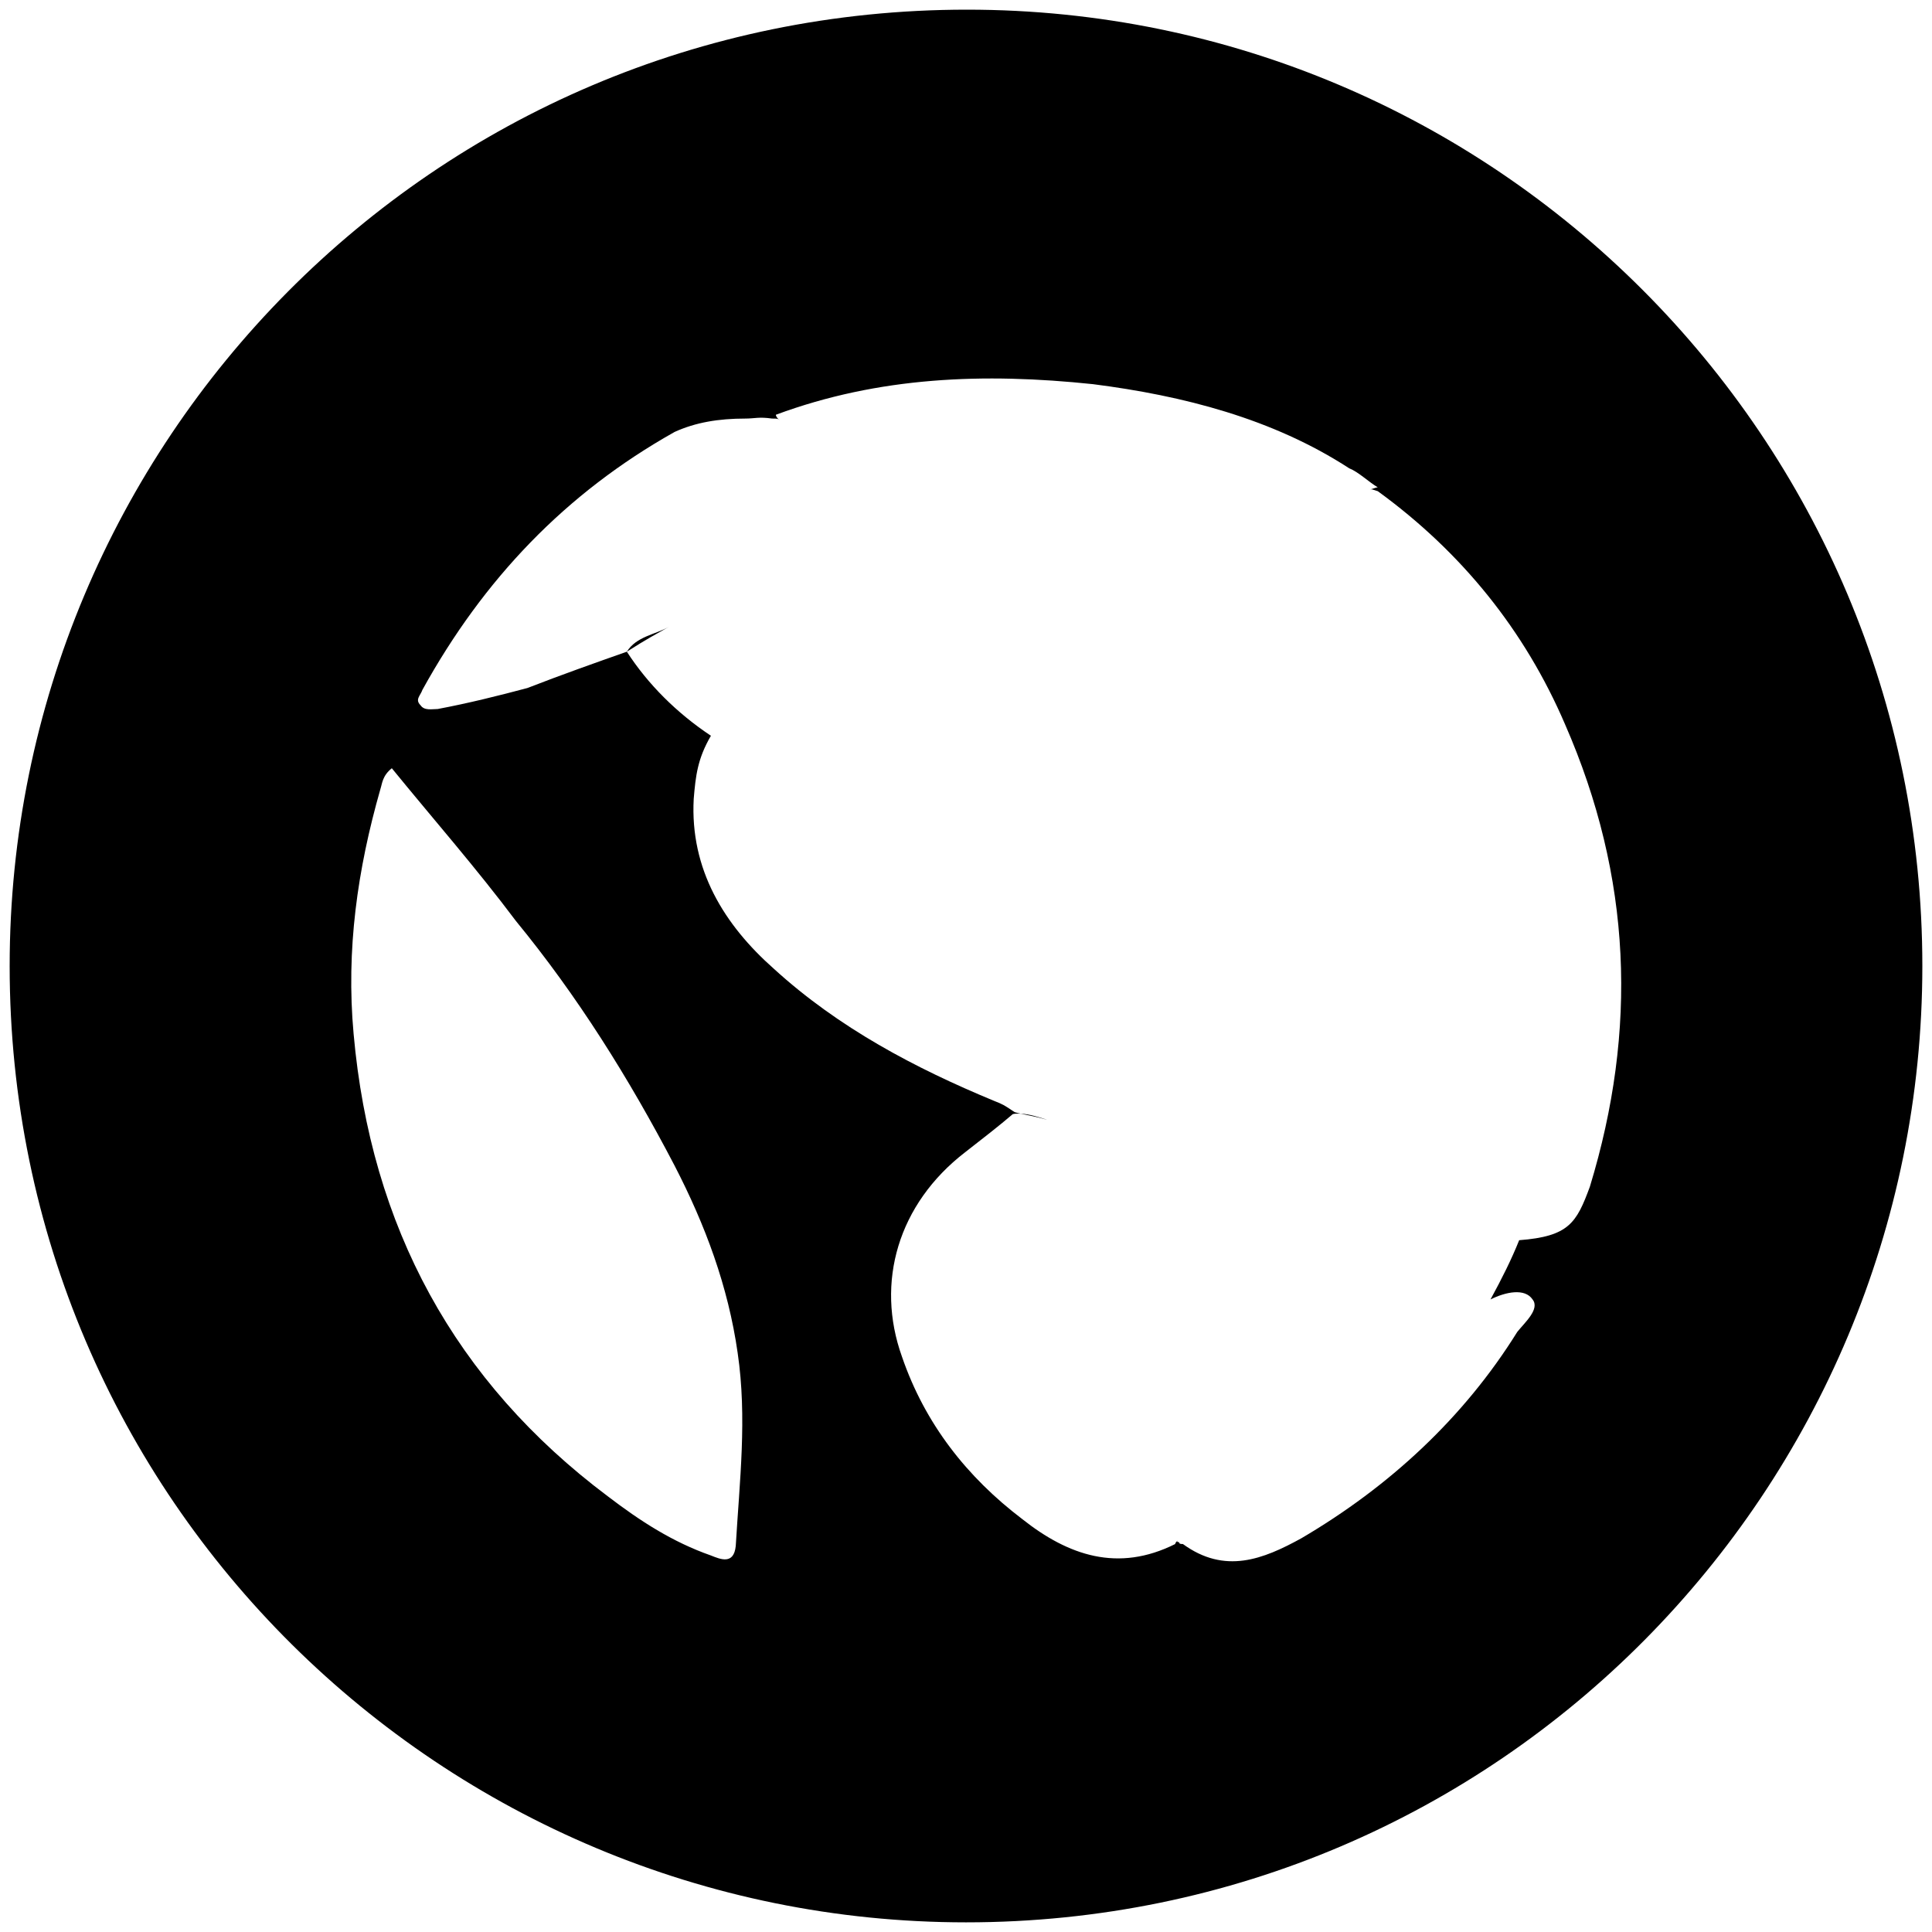 <svg xmlns="http://www.w3.org/2000/svg" viewBox="0 0 1000 1000"><path d="M500.496 5C223.572 5 5 229.506 5 500.002c0 276.43 224.506 495.001 495.002 495.001 276.43 0 495.001-224.506 495.001-495.001C995.003 226.539 773.464 5 500.496 5zM183.023 535.112c-3.956-43.517 1.978-85.056 13.846-126.594.989-2.967.989-6.923 5.934-10.88 21.758 26.704 43.516 51.43 64.286 79.122 31.648 38.571 58.352 81.099 82.088 126.594 15.824 30.66 27.692 62.308 32.637 96.923 4.946 33.627.99 66.264-.989 99.89-.989 9.89-7.912 6.924-12.857 4.946-19.78-6.924-36.593-17.803-53.407-30.66-79.12-59.34-122.637-139.45-131.538-239.341zm34.615-170.11c-2.967-2.968 0-4.946.99-7.913 31.648-57.363 74.175-101.868 130.549-133.517 10.88-4.945 22.747-6.923 36.594-6.923 4.945 0 6.923-.989 13.846 0 2.967 0 2.967 0 3.956.989-.99-.989-1.978-1.978-1.978-2.967 53.407-19.78 107.802-21.758 164.176-15.824 46.484 5.934 92.967 17.802 132.528 43.516 4.945 1.978 9.89 6.924 14.835 9.89-.989 0-2.967.99-3.956.99.99 0 .99 0 3.956.989 43.517 31.648 76.154 72.198 96.924 120.66 34.615 79.12 37.582 158.242 12.857 239.34-6.923 18.792-10.88 25.715-36.594 27.693-3.956 9.89-8.9 19.78-14.835 30.66 7.912-3.956 17.802-5.934 21.758 0 3.956 4.945-3.956 11.868-7.912 16.813-27.692 44.506-66.264 80.11-111.758 106.813-19.78 10.88-39.56 18.792-61.32 2.967-.988 0-1.977 0-1.977-.989-.99 0-.99 0-.99-.989 0 .99-.988.99-.988 1.978-29.67 14.836-55.385 5.935-79.121-12.857-28.682-21.758-50.44-49.45-62.308-84.066-13.847-38.571-1.978-79.121 32.637-105.824 8.901-6.924 17.802-13.847 24.726-19.78 1.285-.297 2.67-.297 4.153-.199-.989-.197-1.978-.494-3.164-.79-5.935-3.957-5.935-3.957-10.88-5.935-40.55-16.813-80.11-37.582-113.736-68.242-25.715-22.747-43.517-51.429-41.539-88.022.99-11.868 1.978-20.77 8.901-32.638-17.802-11.868-32.637-26.703-43.516-43.516-16.814 5.934-33.627 11.868-51.43 18.791-14.834 3.956-30.659 7.912-46.483 10.88-2.967 0-6.923.988-8.9-1.979zm106.814-27.693c4.945-7.912 14.835-8.901 21.758-12.857-6.923 3.956-10.88 5.934-21.758 12.857zm203.942 239.117c4.245.224 9.19 1.708 13.64 3.191-5.933-1.681-8.208-1.978-13.648-3.165z"/></svg>